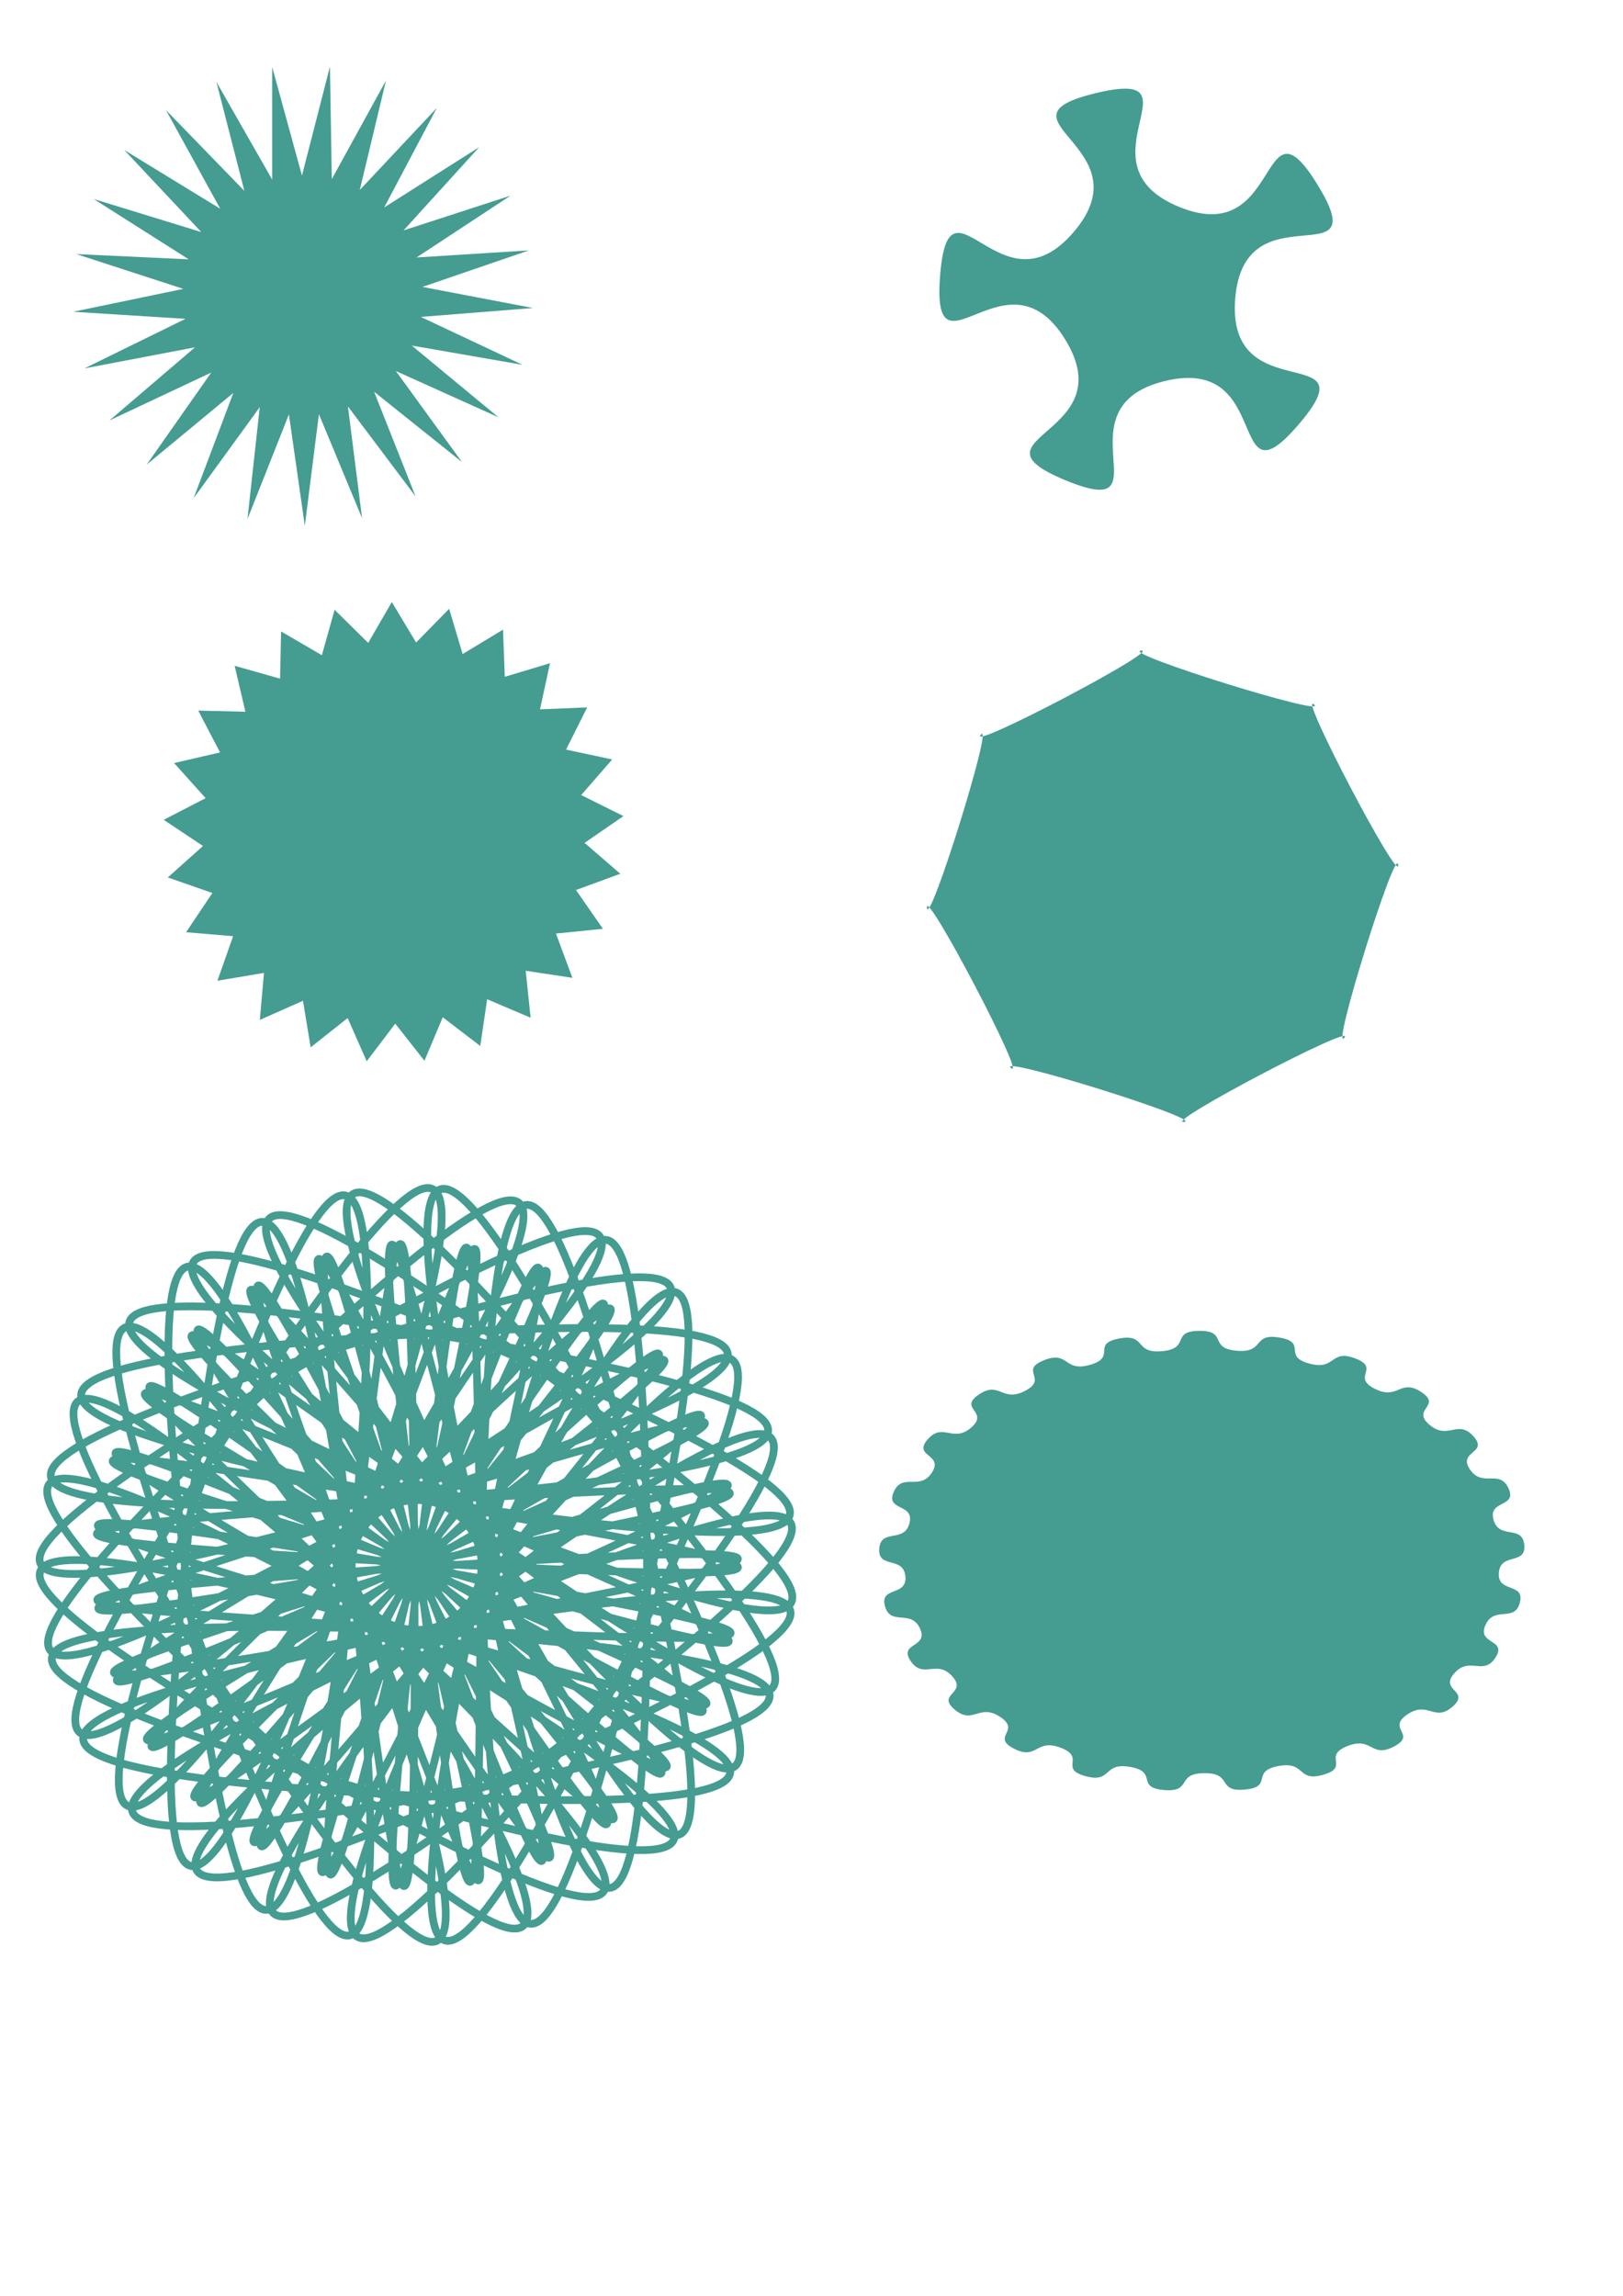 <?xml version="1.0" encoding="UTF-8" standalone="no"?>
<svg
   xmlns:dc="http://purl.org/dc/elements/1.1/"
   xmlns:cc="http://creativecommons.org/ns#"
   xmlns:rdf="http://www.w3.org/1999/02/22-rdf-syntax-ns#"
   xmlns:svg="http://www.w3.org/2000/svg"
   xmlns="http://www.w3.org/2000/svg"
   xmlns:sodipodi="http://sodipodi.sourceforge.net/DTD/sodipodi-0.dtd"
   xmlns:inkscape="http://www.inkscape.org/namespaces/inkscape"
   width="210mm"
   height="297mm"
   viewBox="0 0 210 297"
   version="1.1"
   id="svg893"
   inkscape:version="1.0.1 (c497b03c, 2020-09-10)"
   sodipodi:docname="Звезды и многоугольники.svg">
  <defs
     id="defs887" />
  <sodipodi:namedview
     id="base"
     pagecolor="#ffffff"
     bordercolor="#666666"
     borderopacity="1.0"
     inkscape:pageopacity="0.0"
     inkscape:pageshadow="2"
     inkscape:zoom="0.54"
     inkscape:cx="411.11111"
     inkscape:cy="608.14815"
     inkscape:document-units="mm"
     inkscape:current-layer="layer1"
     inkscape:document-rotation="0"
     showgrid="false"
     inkscape:window-width="1039"
     inkscape:window-height="894"
     inkscape:window-x="807"
     inkscape:window-y="445"
     inkscape:window-maximized="0" />
  <g
     inkscape:label="Слой 1"
     inkscape:groupmode="layer"
     id="layer1">
    <path
       sodipodi:type="star"
       style="fill:#459c91;stroke-width:1;paint-order:stroke fill markers"
       id="path1456"
       sodipodi:sides="25"
       sodipodi:cx="39.197533"
       sodipodi:cy="38.21759"
       sodipodi:r1="29.803659"
       sodipodi:r2="15.497903"
       sodipodi:arg1="0.80864979"
       sodipodi:arg2="0.9343135"
       inkscape:flatsided="false"
       inkscape:rounded="0"
       inkscape:randomized="0"
       d="M 59.776,59.776 48.409,50.681 53.768,64.217 45.02,52.58 46.845,67.023 41.265,53.577 39.441,68.02 37.381,53.609 32.022,67.144 33.61,52.673 25.053,64.451 30.191,50.83 18.974,60.109 27.337,48.193 14.165,54.392 25.229,44.931 10.929,47.659 23.998,41.246 9.469,40.332 23.723,37.371 9.877,32.872 24.42,33.549 12.128,25.748 26.045,30.021 16.079,19.408 28.497,27.007 21.483,14.25 31.621,24.698 28,10.597 35.221,23.239 35.221,8.68 39.071,22.72 42.691,8.619 42.929,23.176 49.942,10.418 46.553,24.576 56.518,13.964 49.714,26.834 62.006,19.033 52.215,29.807 66.06,25.308 53.897,33.308 68.427,32.394 54.656,37.118 68.957,39.846 54.444,40.997 67.617,47.196 53.274,44.702 64.491,53.981 51.219,47.999 Z" />
    <path
       sodipodi:type="star"
       style="fill:#459c91;stroke-width:1;paint-order:stroke fill markers"
       id="path1460"
       sodipodi:sides="5"
       sodipodi:cx="147.97068"
       sodipodi:cy="37.727624"
       sodipodi:r1="26.412926"
       sodipodi:r2="11.885817"
       sodipodi:arg1="0.7066142"
       sodipodi:arg2="1.3349327"
       inkscape:flatsided="false"
       inkscape:rounded="0.8"
       inkscape:randomized="0"
       d="m 168.059,54.877 c -9.449,11.069 -3.161,-8.993 -17.311,-5.592 -14.151,3.401 0.568,18.414 -12.879,12.848 -13.447,-5.566 7.576,-5.785 -0.031,-18.192 -7.607,-12.407 -17.338,6.23 -16.199,-8.279 1.138,-14.509 7.843,5.418 17.292,-5.651 9.449,-11.069 -11.283,-14.564 2.868,-17.965 14.151,-3.401 -2.729,9.133 10.718,14.699 13.447,5.566 10.364,-15.231 17.972,-2.824 7.607,12.407 -9.53,0.227 -10.668,14.736 -1.138,14.509 17.688,5.15 8.239,16.219 z"
       inkscape:transform-center-x="-0.025644007"
       inkscape:transform-center-y="-0.078529981" />
    <path
       sodipodi:type="star"
       style="fill:#459c91;stroke-width:1;paint-order:stroke fill markers"
       id="path1456-7"
       sodipodi:sides="25"
       sodipodi:cx="50.941513"
       sodipodi:cy="107.69096"
       sodipodi:r1="24.737038"
       sodipodi:r2="29.803659"
       sodipodi:arg1="0.80864979"
       sodipodi:arg2="0.9343135"
       inkscape:flatsided="false"
       inkscape:rounded="0"
       inkscape:randomized="0"
       d="m 68.022,125.585 0.634,6.074 -5.621,-2.389 -0.896,6.041 -4.85,-3.711 -2.371,5.628 -3.775,-4.801 -3.696,4.862 -2.462,-5.589 -4.789,3.79 -0.995,-6.026 -5.581,2.48 0.535,-6.084 -6.022,1.014 2.031,-5.76 -6.085,-0.515 3.4,-5.074 -5.766,-2.013 4.554,-4.069 -5.084,-3.383 5.423,-2.808 -4.083,-4.541 5.951,-1.371 -2.826,-5.414 6.105,0.152 -1.39,-5.947 5.876,1.665 0.132,-6.106 5.277,3.074 1.646,-5.881 4.347,4.29 3.057,-5.287 3.143,5.236 4.276,-4.36 1.742,5.853 5.226,-3.16 0.232,6.103 5.848,-1.761 -1.293,5.969 6.102,-0.251 -2.737,5.46 5.973,1.274 -4.009,4.607 5.468,2.719 -5.028,3.466 4.62,3.994 -5.732,2.106 3.482,5.017 -6.076,0.615 2.125,5.726 z" />
    <path
       sodipodi:type="star"
       style="fill:#459c91;stroke-width:1;paint-order:stroke fill markers"
       id="path1456-7-6"
       sodipodi:sides="25"
       sodipodi:cx="143.57623"
       sodipodi:cy="201.96954"
       sodipodi:r1="27.419367"
       sodipodi:r2="29.803659"
       sodipodi:arg1="0.80864979"
       sodipodi:arg2="0.9343135"
       inkscape:flatsided="false"
       inkscape:rounded="0.62"
       inkscape:randomized="0"
       d="m 162.509,221.803 c -1.933,1.845 0.931,2.546 -1.218,4.134 -2.149,1.588 -1.978,-1.355 -4.309,-0.049 -2.331,1.306 0.268,2.697 -2.208,3.701 -2.476,1.004 -1.579,-1.804 -4.162,-1.119 -2.582,0.686 -0.411,2.679 -3.059,3.036 -2.648,0.357 -1.081,-2.141 -3.753,-2.119 -2.672,0.022 -1.064,2.493 -3.718,2.18 -2.654,-0.313 -0.515,-2.342 -3.108,-2.985 -2.593,-0.643 -1.651,2.15 -4.143,1.187 -2.492,-0.963 0.084,-2.397 -2.268,-3.665 -2.352,-1.268 -2.134,1.672 -4.308,0.119 -2.174,-1.553 0.677,-2.3 -1.285,-4.113 -1.963,-1.813 -2.482,1.089 -4.202,-0.956 -1.72,-2.045 1.228,-2.06 -0.222,-4.304 -1.45,-2.244 -2.675,0.437 -3.832,-1.971 -1.157,-2.408 1.702,-1.69 0.855,-4.224 -0.846,-2.534 -2.7,-0.242 -3.222,-2.862 -0.522,-2.62 2.068,-1.213 1.879,-3.878 -0.19,-2.665 -2.555,-0.906 -2.409,-3.574 0.146,-2.668 2.305,-0.661 2.784,-3.289 0.479,-2.629 -2.249,-1.512 -1.444,-4.06 0.805,-2.548 2.397,-0.067 3.515,-2.494 1.118,-2.427 -1.803,-2.024 -0.389,-4.292 1.413,-2.268 2.338,0.532 4.025,-1.541 1.686,-2.073 -1.242,-2.409 0.69,-4.254 1.933,-1.845 2.133,1.096 4.281,-0.492 2.149,-1.588 -0.604,-2.642 1.726,-3.949 2.331,-1.306 1.793,1.592 4.269,0.588 2.476,-1.004 0.072,-2.71 2.654,-3.395 2.582,-0.686 1.341,1.988 3.989,1.632 2.648,-0.357 0.743,-2.607 3.415,-2.628 2.672,-0.022 0.804,2.259 3.458,2.572 2.654,0.313 1.368,-2.34 3.962,-1.697 2.593,0.643 0.217,2.388 2.709,3.351 2.492,0.963 1.907,-1.926 4.259,-0.658 2.352,1.268 -0.384,2.367 1.791,3.92 2.174,1.553 2.326,-1.391 4.289,0.422 1.963,1.813 -0.96,2.197 0.76,4.242 1.72,2.045 2.599,-0.769 4.049,1.475 1.45,2.244 -1.477,1.889 -0.319,4.298 1.157,2.408 2.709,-0.099 3.555,2.436 0.846,2.534 -1.9,1.463 -1.378,4.083 0.522,2.62 2.648,0.578 2.838,3.243 0.19,2.665 -2.204,0.944 -2.35,3.612 -0.146,2.668 2.421,1.219 1.942,3.847 -0.479,2.629 -2.37,0.367 -3.175,2.914 -0.805,2.548 2.042,1.782 0.924,4.209 -1.118,2.427 -2.387,-0.234 -3.8,2.033 -1.413,2.268 1.535,2.234 -0.152,4.307 -1.686,2.073 -2.253,-0.82 -4.186,1.024 z"
       transform="matrix(1.403,0,0,1,-45.919,0)" />
    <path
       sodipodi:type="star"
       style="fill:none;stroke:#459c91;stroke-width:1;stroke-opacity:1;paint-order:stroke fill markers"
       id="path1456-7-2"
       sodipodi:sides="27"
       sodipodi:cx="53.911884"
       sodipodi:cy="202.4595"
       sodipodi:r1="0.29803658"
       sodipodi:r2="29.803659"
       sodipodi:arg1="0.80864979"
       sodipodi:arg2="0.92500507"
       inkscape:flatsided="false"
       inkscape:rounded="-4.91"
       inkscape:randomized="0"
       d="M 54.118,202.675 C 158.919,102.637 -43.858,313.456 71.849,226.261 187.555,139.067 -70.985,275.889 54.062,202.717 179.109,129.544 -66.82,287.917 65.876,229.756 198.572,171.596 -84.552,245.107 53.999,202.745 192.55,160.382 -83.274,257.771 59.258,231.78 201.791,205.789 -90.655,212.025 53.931,202.757 198.517,193.489 -92.332,224.643 52.353,232.222 197.037,239.802 -88.964,178.428 53.862,202.753 196.688,227.079 -93.505,190.319 45.531,231.06 184.567,271.802 -79.571,146.126 53.795,202.734 187.162,259.341 -86.732,156.649 39.161,228.357 165.054,300.064 -62.981,116.862 53.735,202.7 170.452,288.538 -72.376,125.449 33.586,224.257 139.549,323.065 -40.09,92.211 53.685,202.652 147.46,313.093 -51.212,98.401 29.107,218.982 109.427,339.563 -12.131,73.505 53.646,202.595 119.424,331.685 -24.381,76.963 25.966,212.816 76.312,348.67 19.388,61.75 53.622,202.53 87.857,343.31 6.671,62.29 24.33,206.092 41.99,349.895 52.768,57.581 53.614,202.461 54.46,347.341 40.27,55.174 24.29,199.172 8.31,343.171 86.21,61.223 53.621,202.392 21.033,343.562 74.604,55.998 25.847,192.43 -22.911,328.862 117.911,72.478 53.645,202.327 -10.622,332.176 107.822,64.717 28.916,186.228 -49.99,307.738 146.162,90.741 53.682,202.269 -38.797,313.797 138.135,80.863 33.333,180.901 -71.468,280.939 169.439,115.027 53.733,202.221 -61.974,289.416 163.907,103.564 38.86,176.736 c -125.047,73.172 147.629,-32.71 14.933,25.45 -132.696,58.161 129.956,-70.591 -8.595,-28.228 -138.551,42.362 151.193,2.217 8.661,28.208 -142.532,25.991 142.733,-38.718 -1.853,-29.449 -144.586,9.268 146.606,37.025 1.922,29.445 -144.684,-7.58 147.814,-4.758 4.988,-29.083 C -83.91,148.754 193.032,242.915 53.996,202.173 -85.041,161.432 198.923,231.632 65.557,175.025 -67.81,118.417 179.952,273.908 54.059,202.201 -71.833,130.493 188.286,264.288 71.57,178.45 -45.147,92.612 160.077,301.049 54.115,202.242 -51.847,103.434 170.406,293.61 76.631,183.169 -17.144,72.728 134.479,322.875 54.16,202.294 -26.16,81.713 146.245,318.018 80.467,188.928 14.689,59.838 104.538,338.209 54.191,202.356 3.845,66.502 117.106,336.197 82.872,195.417 48.637,54.637 71.867,346.226 54.208,202.423 36.548,58.621 84.561,347.166 83.715,202.286 82.869,57.405 38.229,346.491 54.208,202.492 70.188,58.494 50.363,350.333 82.952,209.163 115.541,67.993 5.435,338.992 54.193,202.56 102.95,66.128 16.357,345.529 80.623,215.68 144.889,85.831 -24.745,324.132 54.162,202.622 133.068,81.112 -15.625,333.012 76.854,221.483 169.334,109.955 -50.684,302.713 54.118,202.675 Z" />
    <path
       sodipodi:type="star"
       style="fill:#459c91;fill-opacity:1;stroke:none;stroke-width:1;stroke-opacity:1;paint-order:stroke fill markers"
       id="path1524"
       sodipodi:sides="8"
       sodipodi:cx="150.42053"
       sodipodi:cy="114.65278"
       sodipodi:r1="30.614248"
       sodipodi:r2="28.283878"
       sodipodi:arg1="0.69473828"
       sodipodi:arg2="1.0874374"
       inkscape:flatsided="true"
       inkscape:rounded="-0.12"
       inkscape:randomized="0"
       d="m 173.939,134.252 c 1.8,-2.16 -23.547,11.144 -20.747,10.89 2.8,-0.255 -24.53,-8.77 -22.37,-6.97 2.16,1.8 -11.144,-23.547 -10.89,-20.747 0.255,2.8 8.77,-24.53 6.97,-22.37 -1.8,2.16 23.547,-11.144 20.747,-10.89 -2.8,0.255 24.53,8.77 22.37,6.97 -2.16,-1.8 11.144,23.547 10.89,20.747 -0.255,-2.8 -8.77,24.53 -6.97,22.37 z"
       inkscape:transform-center-x="1.4629629e-06"
       inkscape:transform-center-y="-1.2407407e-06" />
  </g>
</svg>

